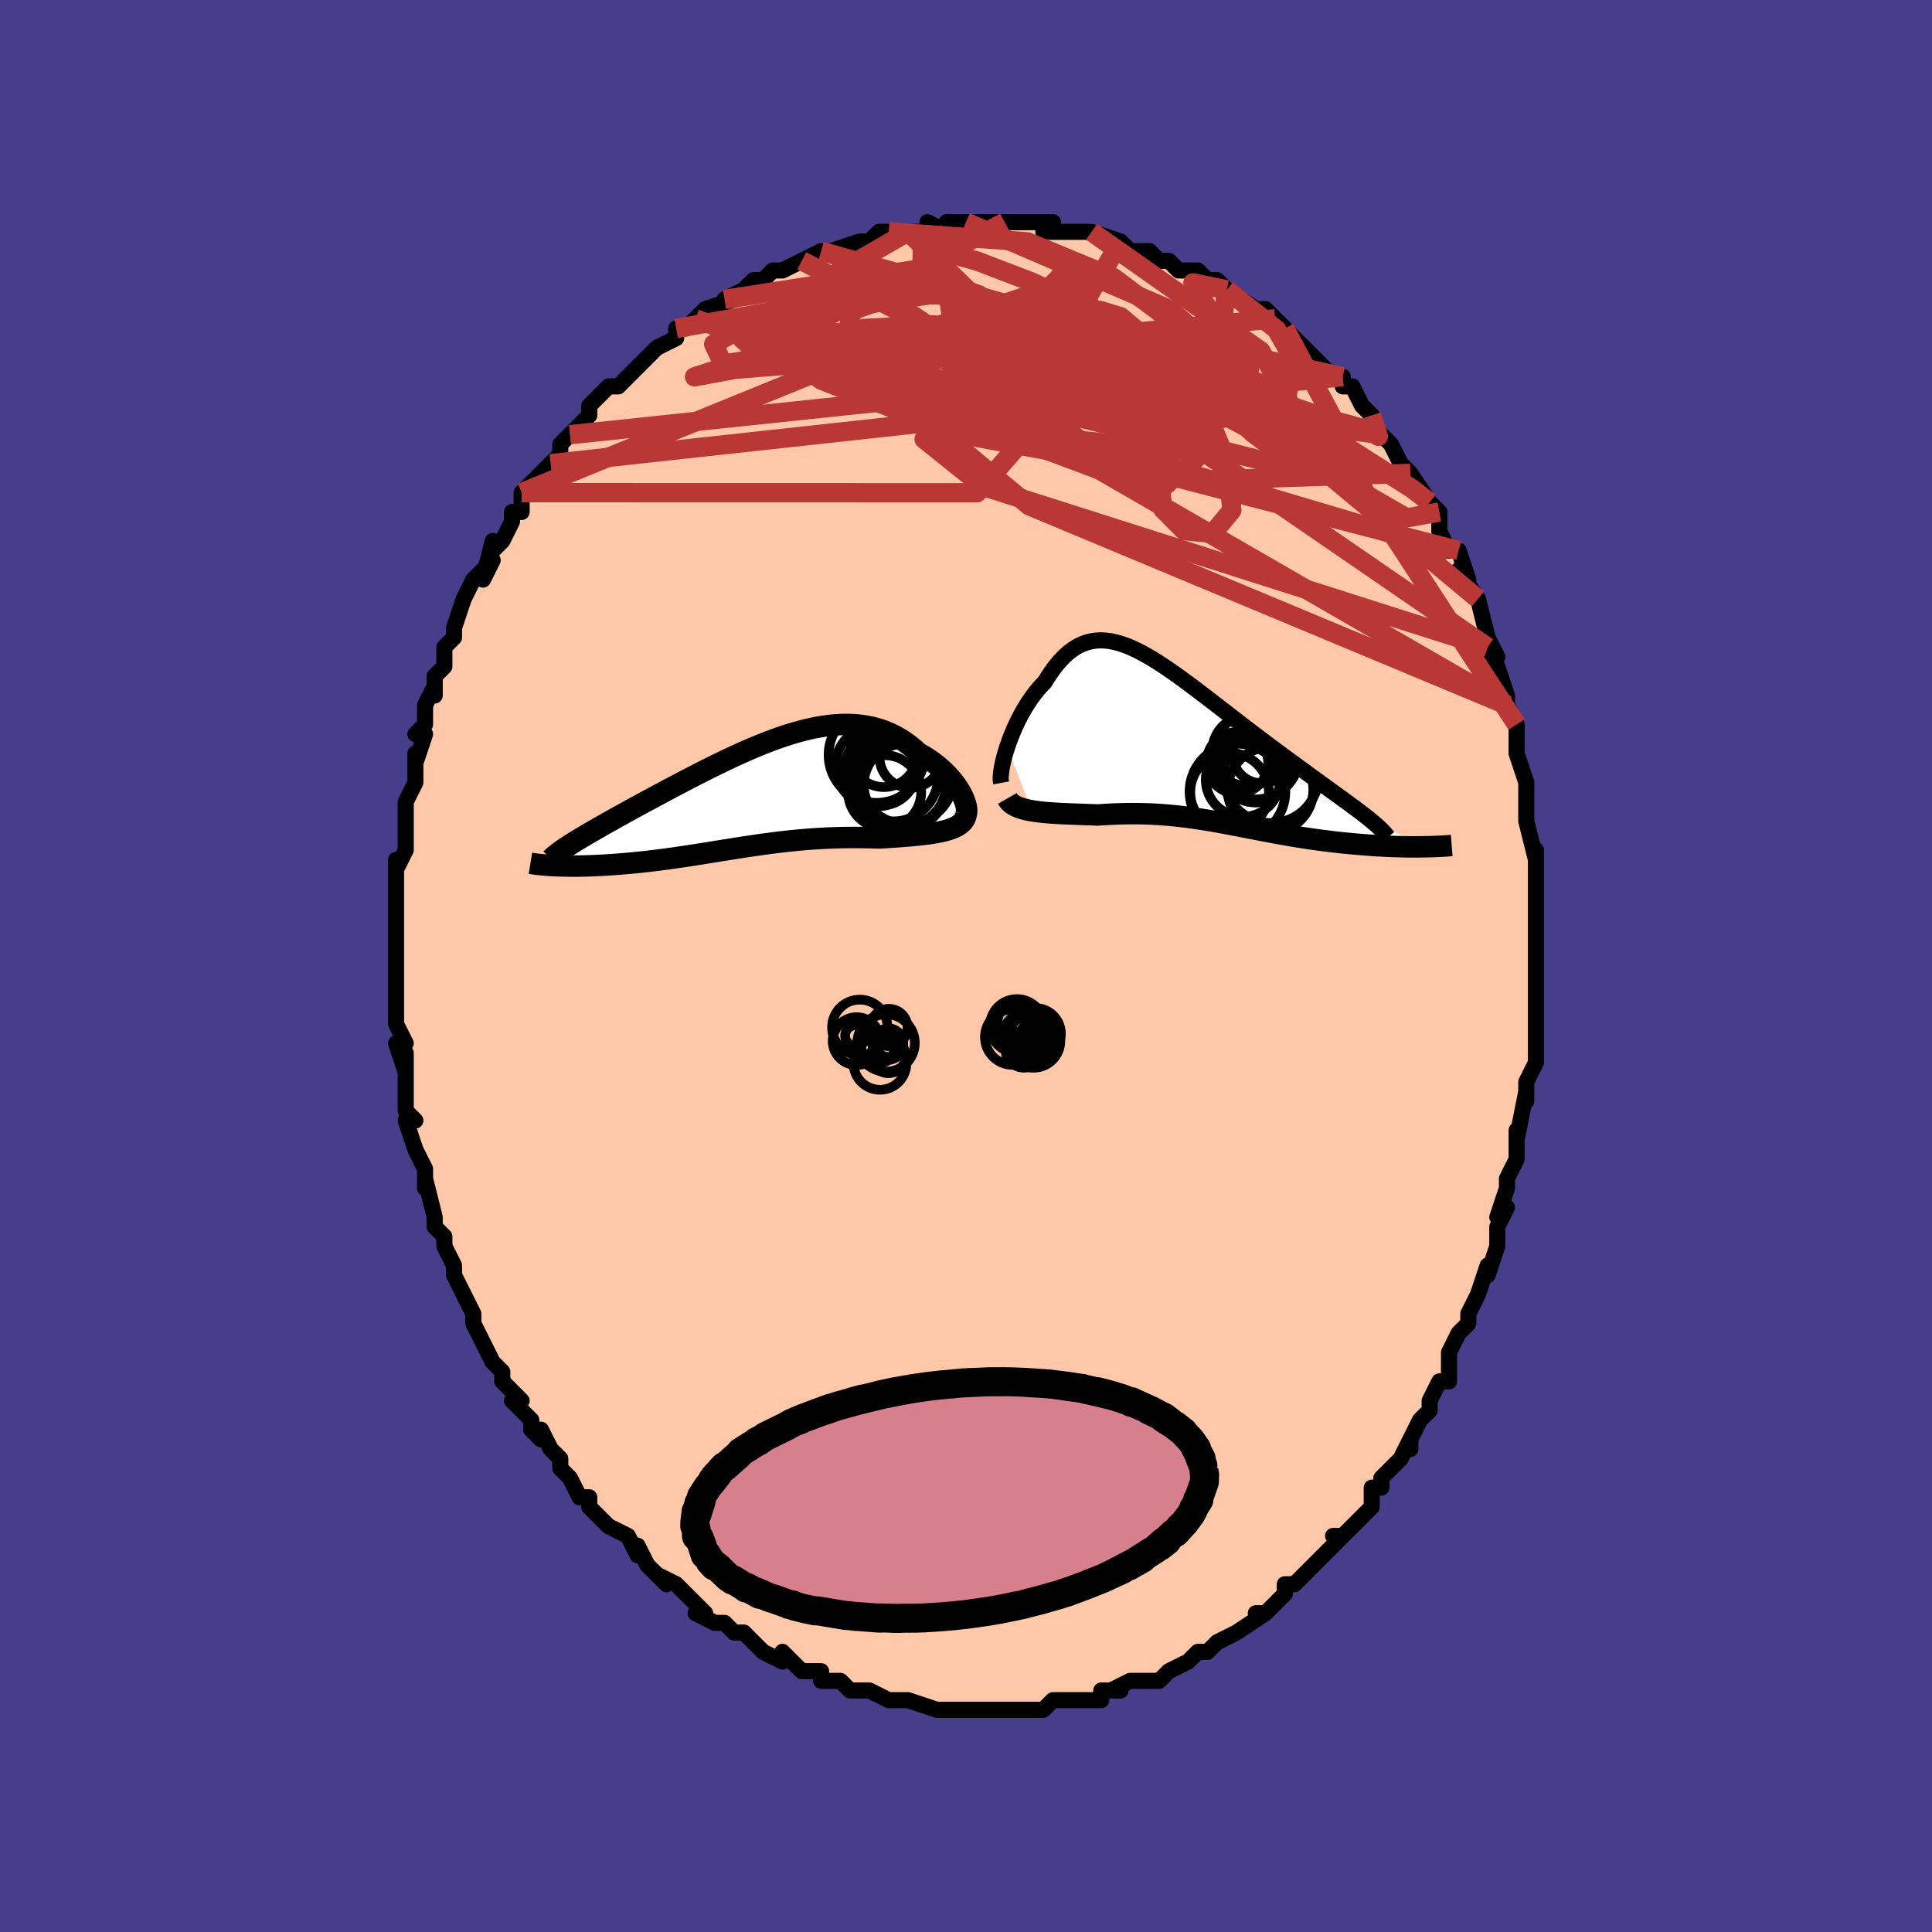 <svg viewBox="-100 -100 200 200" xmlns="http://www.w3.org/2000/svg" width="400" height="400" id="face-svg"><defs><clipPath id="leftEyeClipPath"><polyline points="22.124,0.028,21.961,-0.283,21.775,-0.6,21.566,-0.92,21.336,-1.241,21.085,-1.561,20.815,-1.879,20.525,-2.192,20.217,-2.499,19.891,-2.799,19.548,-3.09,19.189,-3.371,18.814,-3.641,18.424,-3.9,18.02,-4.145,17.602,-4.376,17.133,-4.803,16.648,-5.2,16.145,-5.566,15.627,-5.898,15.092,-6.196,14.542,-6.461,13.978,-6.69,13.4,-6.885,12.808,-7.045,12.204,-7.171,11.588,-7.263,10.96,-7.323,10.322,-7.349,9.674,-7.345,9.017,-7.31,8.351,-7.246,7.678,-7.155,6.998,-7.037,6.312,-6.894,5.621,-6.727,4.926,-6.539,4.228,-6.33,3.526,-6.103,2.823,-5.858,2.12,-5.597,1.416,-5.322,0.713,-5.035,0.012,-4.737,-0.687,-4.43,-1.382,-4.114,-2.072,-3.792,-2.758,-3.465,-3.437,-3.134,-4.11,-2.801,-4.775,-2.466,-5.432,-2.131,-6.079,-1.797,-6.717,-1.465,-7.345,-1.136,-7.961,-0.811,-8.565,-0.49,-9.157,-0.173,-9.736,0.137,-10.301,0.442,-10.853,0.74,-11.39,1.031,-11.912,1.316,-12.419,1.593,-12.911,1.864,-13.387,2.129,-13.848,2.386,-14.296,2.638,-14.731,2.882,-15.152,3.12,-15.559,3.352,-15.951,3.577,-16.329,3.795,-16.693,4.006,-17.041,4.212,-17.375,4.41,-17.694,4.603,-17.997,4.789,-18.286,4.97,-18.559,5.144,-20.22,7.263,-19.923,7.277,-19.616,7.289,-19.297,7.299,-18.969,7.306,-18.63,7.311,-18.281,7.313,-17.923,7.312,-17.555,7.309,-17.177,7.303,-16.791,7.293,-16.395,7.281,-15.991,7.265,-15.579,7.246,-15.159,7.224,-14.729,7.199,-14.289,7.171,-13.838,7.14,-13.377,7.105,-12.907,7.067,-12.428,7.025,-11.941,6.98,-11.445,6.93,-10.942,6.877,-10.431,6.82,-9.913,6.759,-9.389,6.694,-8.859,6.626,-8.323,6.554,-7.782,6.479,-7.236,6.4,-6.684,6.319,-6.128,6.235,-5.567,6.148,-5.002,6.059,-4.433,5.969,-3.861,5.877,-3.284,5.784,-2.704,5.691,-2.12,5.597,-1.532,5.504,-0.941,5.411,-0.347,5.319,0.251,5.229,0.853,5.141,1.458,5.056,2.066,4.973,2.678,4.894,3.293,4.819,3.912,4.748,4.535,4.683,5.161,4.622,5.79,4.566,6.423,4.517,7.059,4.474,7.699,4.437,8.342,4.406,8.987,4.383,9.635,4.366,10.285,4.356,10.937,4.352,11.589,4.356,12.243,4.365,12.896,4.381,13.548,4.402,14.069,4.369,14.584,4.335,15.094,4.301,15.597,4.265,16.093,4.228,16.579,4.189,17.057,4.147,17.524,4.102,17.979,4.052,18.421,3.998,18.849,3.939,19.262,3.873,19.658,3.8,20.036,3.719,20.394,3.629"></polyline></clipPath><clipPath id="rightEyeClipPath"><polyline points="-20.173,0.043,-20.005,-0.444,-19.821,-0.937,-19.622,-1.432,-19.409,-1.927,-19.183,-2.419,-18.943,-2.904,-18.692,-3.382,-18.429,-3.848,-18.154,-4.302,-17.869,-4.742,-17.573,-5.165,-17.267,-5.571,-16.952,-5.957,-16.628,-6.322,-16.294,-6.666,-15.898,-7.302,-15.494,-7.892,-15.083,-8.433,-14.664,-8.924,-14.237,-9.362,-13.802,-9.748,-13.358,-10.081,-12.906,-10.361,-12.446,-10.589,-11.977,-10.765,-11.498,-10.89,-11.011,-10.964,-10.514,-10.991,-10.008,-10.97,-9.493,-10.905,-8.967,-10.796,-8.433,-10.645,-7.889,-10.456,-7.335,-10.23,-6.773,-9.969,-6.201,-9.676,-5.621,-9.354,-5.033,-9.003,-4.437,-8.629,-3.833,-8.231,-3.223,-7.814,-2.606,-7.379,-1.983,-6.929,-1.355,-6.466,-0.723,-5.992,-0.087,-5.51,0.552,-5.021,1.192,-4.528,1.834,-4.033,2.475,-3.537,3.116,-3.041,3.755,-2.549,4.391,-2.06,5.023,-1.577,5.65,-1.1,6.271,-0.631,6.885,-0.17,7.491,0.282,8.087,0.723,8.673,1.155,9.247,1.576,9.809,1.986,10.357,2.385,10.89,2.774,11.408,3.152,11.912,3.521,12.404,3.879,12.883,4.227,13.349,4.565,13.801,4.892,14.239,5.21,14.662,5.517,15.069,5.814,15.46,6.101,15.835,6.379,16.193,6.647,16.534,6.906,16.857,7.156,17.163,7.397,22.839,10.384,22.481,10.388,22.114,10.389,21.736,10.389,21.349,10.385,20.953,10.38,20.548,10.371,20.134,10.36,19.712,10.346,19.282,10.328,18.844,10.308,18.4,10.284,17.949,10.257,17.491,10.227,17.028,10.193,16.557,10.156,16.076,10.116,15.587,10.073,15.09,10.026,14.586,9.975,14.075,9.921,13.559,9.863,13.038,9.8,12.512,9.733,11.982,9.663,11.449,9.588,10.913,9.509,10.375,9.427,9.834,9.341,9.292,9.251,8.749,9.158,8.205,9.062,7.66,8.964,7.114,8.863,6.568,8.76,6.022,8.656,5.475,8.55,4.928,8.444,4.381,8.338,3.833,8.231,3.285,8.126,2.736,8.022,2.185,7.919,1.634,7.819,1.081,7.722,0.526,7.628,-0.031,7.538,-0.591,7.453,-1.154,7.373,-1.72,7.298,-2.29,7.23,-2.863,7.168,-3.441,7.113,-4.024,7.066,-4.612,7.026,-5.205,6.994,-5.804,6.971,-6.408,6.956,-7.018,6.949,-7.634,6.952,-8.255,6.963,-8.881,6.982,-9.513,7.01,-10.148,7.045,-10.787,7.088,-11.287,7.07,-11.783,7.052,-12.276,7.034,-12.766,7.017,-13.25,6.999,-13.73,6.98,-14.203,6.959,-14.668,6.937,-15.125,6.911,-15.573,6.882,-16.01,6.849,-16.436,6.81,-16.848,6.765,-17.245,6.714,-17.627,6.655"></polyline></clipPath><filter id="fuzzy"><feTurbulence id="turbulence" baseFrequency="0.05" numOctaves="3" type="noise" result="noise"></feTurbulence><feDisplacementMap in="SourceGraphic" in2="noise" scale="2"></feDisplacementMap></filter><linearGradient id="rainbowGradient" x1="0%" y1="0%" x2="100%" y2="0%"><stop offset="0%" style="stop-color: rgb(220, 208, 186);  stop-opacity: 1"></stop><stop offset="50%" style="stop-color: rgb(0, 191, 255);  stop-opacity: 1"></stop><stop offset="100%" style="stop-color: rgb(148, 0, 211);  stop-opacity: 1"></stop></linearGradient></defs><title>That&#39;s an ugly face</title><desc>CREATED BY XUAN TANG, MORE INFO AT TXSTC55.GITHUB.IO</desc><rect x="-100" y="-100" width="100%" height="100%" opacity="1" fill="rgb(72, 61, 139)"></rect><polyline id="faceContour" points="59,2,59,1,59,2,59,5,59,5,59,8,59,8,59,8,59,10,58,12,58,13,58,14,58,13,57,18,57,17,57,18,57,20,57,20,56,22,56,23,55,26,56,25,55,27,55,29,55,29,55,29,54,32,54,31,53,34,53,34,52,36,52,37,51,38,50,40,50,42,50,42,50,43,49,43,48,45,48,46,47,47,46,49,46,49,46,50,46,49,45,51,43,53,43,54,42,54,42,55,42,56,41,57,39,59,38,59,38,59,39,59,37,61,35,63,36,62,35,63,34,64,33,64,33,65,32,66,31,67,30,67,31,67,28,69,28,69,28,69,26,70,25,71,24,71,24,71,23,72,23,72,21,73,21,73,20,74,18,74,18,74,17,74,15,75,16,75,14,75,14,76,11,76,13,76,10,76,11,76,9,76,8,77,6,77,6,77,6,77,4,77,3,77,4,77,1,77,1,77,0,77,-1,77,-2,77,-2,77,-3,77,-6,76,-6,76,-7,76,-8,76,-7,76,-8,76,-10,75,-10,75,-12,75,-13,74,-14,74,-15,74,-15,73,-16,73,-16,73,-17,73,-19,71,-19,72,-21,71,-21,71,-22,70,-23,69,-24,69,-25,68,-25,68,-26,68,-28,67,-27,67,-28,66,-30,64,-30,64,-32,63,-31,64,-32,63,-33,62,-34,60,-34,61,-35,59,-37,58,-37,58,-38,57,-39,56,-39,55,-40,55,-41,53,-41,53,-42,52,-42,51,-43,50,-44,48,-44,49,-45,48,-45,47,-47,45,-46,45,-48,43,-48,42,-48,42,-48,42,-49,41,-50,39,-51,37,-51,36,-51,36,-51,36,-52,34,-52,34,-53,32,-53,31,-54,29,-54,28,-54,28,-55,27,-55,26,-56,22,-56,23,-56,21,-56,21,-57,19,-57,19,-58,16,-57,16,-58,15,-58,15,-58,11,-58,11,-58,9,-58,11,-59,8,-58,8,-59,6,-59,5,-59,2,-59,2,-59,2,-59,-1,-59,-2,-59,-1,-59,-3,-59,-4,-59,-6,-59,-8,-59,-7,-59,-11,-59,-10,-58,-12,-58,-12,-58,-15,-58,-14,-58,-17,-57,-19,-57,-20,-57,-20,-57,-22,-57,-21,-56,-24,-57,-24,-56,-25,-56,-25,-56,-27,-55,-29,-55,-28,-55,-30,-54,-31,-54,-33,-54,-33,-53,-34,-53,-35,-52,-38,-52,-38,-51,-40,-51,-40,-49,-42,-50,-40,-49,-44,-49,-43,-48,-44,-47,-46,-47,-47,-46,-47,-46,-49,-46,-49,-43,-52,-44,-51,-42,-53,-42,-54,-42,-54,-41,-55,-40,-56,-41,-55,-39,-57,-39,-58,-38,-59,-37,-60,-36,-60,-36,-60,-35,-61,-35,-61,-33,-63,-32,-64,-32,-64,-30,-65,-30,-66,-29,-66,-28,-67,-28,-67,-27,-68,-27,-68,-24,-69,-25,-69,-23,-70,-23,-70,-22,-71,-21,-71,-20,-72,-19,-72,-19,-72,-17,-73,-15,-74,-16,-73,-15,-74,-14,-74,-11,-75,-11,-75,-11,-75,-10,-75,-9,-76,-8,-76,-6,-76,-6,-76,-4,-76,-4,-77,-2,-76,0,-77,-2,-77,0,-77,2,-77,2,-77,4,-77,3,-77,3,-77,4,-77,6,-77,8,-77,9,-77,8,-76,12,-76,11,-76,13,-76,13,-76,16,-75,15,-75,16,-75,17,-74,18,-74,19,-74,19,-74,20,-73,21,-73,22,-72,24,-72,25,-71,26,-71,26,-71,27,-70,27,-70,30,-68,28,-69,30,-68,31,-68,32,-67,33,-66,33,-66,33,-66,35,-64,36,-63,36,-63,37,-62,38,-61,39,-61,39,-60,40,-60,41,-58,42,-57,42,-56,43,-55,43,-55,44,-54,44,-54,45,-52,46,-51,46,-51,46,-51,48,-48,48,-48,49,-47,49,-47,49,-45,50,-43,51,-43,52,-40,51,-41,53,-38,53,-38,53,-38,53,-38,54,-34,54,-34,55,-32,54,-33,55,-31,56,-28,56,-28,56,-27,57,-25,57,-23,57,-25,57,-22,57,-22,58,-19,58,-19,58,-19,58,-17,58,-15,58,-15,59,-11,59,-12,59,-10,59,-10,59,-8,59,-7,59,-7,59,-5,59,-4,59,-2,59,2,59,1" fill="#ffc9a9" stroke="black" stroke-width="1.667" stroke-linejoin="round" filter="url(#fuzzy)"></polyline><g transform="translate(24.442 -22.722)"><polyline id="rightCountour" points="-20.173,0.043,-20.005,-0.444,-19.821,-0.937,-19.622,-1.432,-19.409,-1.927,-19.183,-2.419,-18.943,-2.904,-18.692,-3.382,-18.429,-3.848,-18.154,-4.302,-17.869,-4.742,-17.573,-5.165,-17.267,-5.571,-16.952,-5.957,-16.628,-6.322,-16.294,-6.666,-15.898,-7.302,-15.494,-7.892,-15.083,-8.433,-14.664,-8.924,-14.237,-9.362,-13.802,-9.748,-13.358,-10.081,-12.906,-10.361,-12.446,-10.589,-11.977,-10.765,-11.498,-10.89,-11.011,-10.964,-10.514,-10.991,-10.008,-10.97,-9.493,-10.905,-8.967,-10.796,-8.433,-10.645,-7.889,-10.456,-7.335,-10.23,-6.773,-9.969,-6.201,-9.676,-5.621,-9.354,-5.033,-9.003,-4.437,-8.629,-3.833,-8.231,-3.223,-7.814,-2.606,-7.379,-1.983,-6.929,-1.355,-6.466,-0.723,-5.992,-0.087,-5.51,0.552,-5.021,1.192,-4.528,1.834,-4.033,2.475,-3.537,3.116,-3.041,3.755,-2.549,4.391,-2.06,5.023,-1.577,5.65,-1.1,6.271,-0.631,6.885,-0.17,7.491,0.282,8.087,0.723,8.673,1.155,9.247,1.576,9.809,1.986,10.357,2.385,10.89,2.774,11.408,3.152,11.912,3.521,12.404,3.879,12.883,4.227,13.349,4.565,13.801,4.892,14.239,5.21,14.662,5.517,15.069,5.814,15.46,6.101,15.835,6.379,16.193,6.647,16.534,6.906,16.857,7.156,17.163,7.397,22.839,10.384,22.481,10.388,22.114,10.389,21.736,10.389,21.349,10.385,20.953,10.38,20.548,10.371,20.134,10.36,19.712,10.346,19.282,10.328,18.844,10.308,18.4,10.284,17.949,10.257,17.491,10.227,17.028,10.193,16.557,10.156,16.076,10.116,15.587,10.073,15.09,10.026,14.586,9.975,14.075,9.921,13.559,9.863,13.038,9.8,12.512,9.733,11.982,9.663,11.449,9.588,10.913,9.509,10.375,9.427,9.834,9.341,9.292,9.251,8.749,9.158,8.205,9.062,7.66,8.964,7.114,8.863,6.568,8.76,6.022,8.656,5.475,8.55,4.928,8.444,4.381,8.338,3.833,8.231,3.285,8.126,2.736,8.022,2.185,7.919,1.634,7.819,1.081,7.722,0.526,7.628,-0.031,7.538,-0.591,7.453,-1.154,7.373,-1.72,7.298,-2.29,7.23,-2.863,7.168,-3.441,7.113,-4.024,7.066,-4.612,7.026,-5.205,6.994,-5.804,6.971,-6.408,6.956,-7.018,6.949,-7.634,6.952,-8.255,6.963,-8.881,6.982,-9.513,7.01,-10.148,7.045,-10.787,7.088,-11.287,7.07,-11.783,7.052,-12.276,7.034,-12.766,7.017,-13.25,6.999,-13.73,6.98,-14.203,6.959,-14.668,6.937,-15.125,6.911,-15.573,6.882,-16.01,6.849,-16.436,6.81,-16.848,6.765,-17.245,6.714,-17.627,6.655" fill="white" stroke="white" stroke-width="0" stroke-linejoin="round" filter="url(#fuzzy)"></polyline></g><g transform="translate(-22.496 -17.656)"><polyline id="leftCountour" points="22.124,0.028,21.961,-0.283,21.775,-0.6,21.566,-0.92,21.336,-1.241,21.085,-1.561,20.815,-1.879,20.525,-2.192,20.217,-2.499,19.891,-2.799,19.548,-3.09,19.189,-3.371,18.814,-3.641,18.424,-3.9,18.02,-4.145,17.602,-4.376,17.133,-4.803,16.648,-5.2,16.145,-5.566,15.627,-5.898,15.092,-6.196,14.542,-6.461,13.978,-6.69,13.4,-6.885,12.808,-7.045,12.204,-7.171,11.588,-7.263,10.96,-7.323,10.322,-7.349,9.674,-7.345,9.017,-7.31,8.351,-7.246,7.678,-7.155,6.998,-7.037,6.312,-6.894,5.621,-6.727,4.926,-6.539,4.228,-6.33,3.526,-6.103,2.823,-5.858,2.12,-5.597,1.416,-5.322,0.713,-5.035,0.012,-4.737,-0.687,-4.43,-1.382,-4.114,-2.072,-3.792,-2.758,-3.465,-3.437,-3.134,-4.11,-2.801,-4.775,-2.466,-5.432,-2.131,-6.079,-1.797,-6.717,-1.465,-7.345,-1.136,-7.961,-0.811,-8.565,-0.49,-9.157,-0.173,-9.736,0.137,-10.301,0.442,-10.853,0.74,-11.39,1.031,-11.912,1.316,-12.419,1.593,-12.911,1.864,-13.387,2.129,-13.848,2.386,-14.296,2.638,-14.731,2.882,-15.152,3.12,-15.559,3.352,-15.951,3.577,-16.329,3.795,-16.693,4.006,-17.041,4.212,-17.375,4.41,-17.694,4.603,-17.997,4.789,-18.286,4.97,-18.559,5.144,-20.22,7.263,-19.923,7.277,-19.616,7.289,-19.297,7.299,-18.969,7.306,-18.63,7.311,-18.281,7.313,-17.923,7.312,-17.555,7.309,-17.177,7.303,-16.791,7.293,-16.395,7.281,-15.991,7.265,-15.579,7.246,-15.159,7.224,-14.729,7.199,-14.289,7.171,-13.838,7.14,-13.377,7.105,-12.907,7.067,-12.428,7.025,-11.941,6.98,-11.445,6.93,-10.942,6.877,-10.431,6.82,-9.913,6.759,-9.389,6.694,-8.859,6.626,-8.323,6.554,-7.782,6.479,-7.236,6.4,-6.684,6.319,-6.128,6.235,-5.567,6.148,-5.002,6.059,-4.433,5.969,-3.861,5.877,-3.284,5.784,-2.704,5.691,-2.12,5.597,-1.532,5.504,-0.941,5.411,-0.347,5.319,0.251,5.229,0.853,5.141,1.458,5.056,2.066,4.973,2.678,4.894,3.293,4.819,3.912,4.748,4.535,4.683,5.161,4.622,5.79,4.566,6.423,4.517,7.059,4.474,7.699,4.437,8.342,4.406,8.987,4.383,9.635,4.366,10.285,4.356,10.937,4.352,11.589,4.356,12.243,4.365,12.896,4.381,13.548,4.402,14.069,4.369,14.584,4.335,15.094,4.301,15.597,4.265,16.093,4.228,16.579,4.189,17.057,4.147,17.524,4.102,17.979,4.052,18.421,3.998,18.849,3.939,19.262,3.873,19.658,3.8,20.036,3.719,20.394,3.629" fill="white" stroke="white" stroke-width="0" stroke-linejoin="round" filter="url(#fuzzy)"></polyline></g><g transform="translate(24.442 -22.722)"><polyline id="rightUpper" points="-20.801,3.771,-20.84,3.558,-20.853,3.297,-20.842,2.992,-20.808,2.649,-20.751,2.273,-20.674,1.868,-20.576,1.438,-20.46,0.988,-20.325,0.522,-20.173,0.043,-20.005,-0.444,-19.821,-0.937,-19.622,-1.432,-19.409,-1.927,-19.183,-2.419,-18.943,-2.904,-18.692,-3.382,-18.429,-3.848,-18.154,-4.302,-17.869,-4.742,-17.573,-5.165,-17.267,-5.571,-16.952,-5.957,-16.628,-6.322,-16.294,-6.666,-15.898,-7.302,-15.494,-7.892,-15.083,-8.433,-14.664,-8.924,-14.237,-9.362,-13.802,-9.748,-13.358,-10.081,-12.906,-10.361,-12.446,-10.589,-11.977,-10.765,-11.498,-10.89,-11.011,-10.964,-10.514,-10.991,-10.008,-10.97,-9.493,-10.905,-8.967,-10.796,-8.433,-10.645,-7.889,-10.456,-7.335,-10.23,-6.773,-9.969,-6.201,-9.676,-5.621,-9.354,-5.033,-9.003,-4.437,-8.629,-3.833,-8.231,-3.223,-7.814,-2.606,-7.379,-1.983,-6.929,-1.355,-6.466,-0.723,-5.992,-0.087,-5.51,0.552,-5.021,1.192,-4.528,1.834,-4.033,2.475,-3.537,3.116,-3.041,3.755,-2.549,4.391,-2.06,5.023,-1.577,5.65,-1.1,6.271,-0.631,6.885,-0.17,7.491,0.282,8.087,0.723,8.673,1.155,9.247,1.576,9.809,1.986,10.357,2.385,10.89,2.774,11.408,3.152,11.912,3.521,12.404,3.879,12.883,4.227,13.349,4.565,13.801,4.892,14.239,5.21,14.662,5.517,15.069,5.814,15.46,6.101,15.835,6.379,16.193,6.647,16.534,6.906,16.857,7.156,17.163,7.397,17.451,7.629,17.721,7.853,17.972,8.068,18.206,8.276,18.421,8.477,18.619,8.67,18.798,8.855,18.96,9.034,19.104,9.207,19.232,9.373" fill="none" stroke="black" stroke-width="1.667" stroke-linejoin="round" filter="url(#fuzzy)"></polyline><polyline id="rightLower" points="-20.16,5.372,-20.042,5.577,-19.888,5.76,-19.7,5.925,-19.481,6.071,-19.233,6.202,-18.958,6.317,-18.658,6.419,-18.335,6.508,-17.99,6.586,-17.627,6.655,-17.245,6.714,-16.848,6.765,-16.436,6.81,-16.01,6.849,-15.573,6.882,-15.125,6.911,-14.668,6.937,-14.203,6.959,-13.73,6.98,-13.25,6.999,-12.766,7.017,-12.276,7.034,-11.783,7.052,-11.287,7.07,-10.787,7.088,-10.148,7.045,-9.513,7.01,-8.881,6.982,-8.255,6.963,-7.634,6.952,-7.018,6.949,-6.408,6.956,-5.804,6.971,-5.205,6.994,-4.612,7.026,-4.024,7.066,-3.441,7.113,-2.863,7.168,-2.29,7.23,-1.72,7.298,-1.154,7.373,-0.591,7.453,-0.031,7.538,0.526,7.628,1.081,7.722,1.634,7.819,2.185,7.919,2.736,8.022,3.285,8.126,3.833,8.231,4.381,8.338,4.928,8.444,5.475,8.55,6.022,8.656,6.568,8.76,7.114,8.863,7.66,8.964,8.205,9.062,8.749,9.158,9.292,9.251,9.834,9.341,10.375,9.427,10.913,9.509,11.449,9.588,11.982,9.663,12.512,9.733,13.038,9.8,13.559,9.863,14.075,9.921,14.586,9.975,15.09,10.026,15.587,10.073,16.076,10.116,16.557,10.156,17.028,10.193,17.491,10.227,17.949,10.257,18.4,10.284,18.844,10.308,19.282,10.328,19.712,10.346,20.134,10.36,20.548,10.371,20.953,10.38,21.349,10.385,21.736,10.389,22.114,10.389,22.481,10.388,22.839,10.384,23.187,10.378,23.524,10.37,23.85,10.36,24.166,10.348,24.471,10.335,24.766,10.32,25.05,10.304,25.323,10.286,25.586,10.266,25.839,10.246" fill="none" stroke="black" stroke-width="2.222" stroke-linejoin="round" filter="url(#fuzzy)"></polyline><!--[--><circle r="4.943" cx="7.141" cy="2.978" stroke="black" fill="none" stroke-width="1" filter="url(#fuzzy)" clip-path="url(#rightEyeClipPath)"></circle><circle r="3.846" cx="4.224" cy="3.437" stroke="black" fill="none" stroke-width="1" filter="url(#fuzzy)" clip-path="url(#rightEyeClipPath)"></circle><circle r="3.028" cx="6.168" cy="0.774" stroke="black" fill="none" stroke-width="1" filter="url(#fuzzy)" clip-path="url(#rightEyeClipPath)"></circle><circle r="4.432" cx="7.081" cy="4.475" stroke="black" fill="none" stroke-width="1" filter="url(#fuzzy)" clip-path="url(#rightEyeClipPath)"></circle><circle r="3.62" cx="4.674" cy="0.463" stroke="black" fill="none" stroke-width="1" filter="url(#fuzzy)" clip-path="url(#rightEyeClipPath)"></circle><circle r="4.955" cx="3.661" cy="4.664" stroke="black" fill="none" stroke-width="1" filter="url(#fuzzy)" clip-path="url(#rightEyeClipPath)"></circle><circle r="3.847" cx="5.535" cy="1.954" stroke="black" fill="none" stroke-width="1" filter="url(#fuzzy)" clip-path="url(#rightEyeClipPath)"></circle><circle r="4.506" cx="5.548" cy="0.966" stroke="black" fill="none" stroke-width="1" filter="url(#fuzzy)" clip-path="url(#rightEyeClipPath)"></circle><circle r="4.069" cx="2.843" cy="4.724" stroke="black" fill="none" stroke-width="1" filter="url(#fuzzy)" clip-path="url(#rightEyeClipPath)"></circle><circle r="3.194" cx="3.648" cy="1.689" stroke="black" fill="none" stroke-width="1" filter="url(#fuzzy)" clip-path="url(#rightEyeClipPath)"></circle><!--]--></g><g transform="translate(-22.496 -17.656)"><polyline id="leftUpper" points="22.283,2.288,22.402,2.177,22.489,2.032,22.543,1.856,22.568,1.652,22.562,1.425,22.528,1.176,22.466,0.909,22.378,0.627,22.263,0.333,22.124,0.028,21.961,-0.283,21.775,-0.6,21.566,-0.92,21.336,-1.241,21.085,-1.561,20.815,-1.879,20.525,-2.192,20.217,-2.499,19.891,-2.799,19.548,-3.09,19.189,-3.371,18.814,-3.641,18.424,-3.9,18.02,-4.145,17.602,-4.376,17.133,-4.803,16.648,-5.2,16.145,-5.566,15.627,-5.898,15.092,-6.196,14.542,-6.461,13.978,-6.69,13.4,-6.885,12.808,-7.045,12.204,-7.171,11.588,-7.263,10.96,-7.323,10.322,-7.349,9.674,-7.345,9.017,-7.31,8.351,-7.246,7.678,-7.155,6.998,-7.037,6.312,-6.894,5.621,-6.727,4.926,-6.539,4.228,-6.33,3.526,-6.103,2.823,-5.858,2.12,-5.597,1.416,-5.322,0.713,-5.035,0.012,-4.737,-0.687,-4.43,-1.382,-4.114,-2.072,-3.792,-2.758,-3.465,-3.437,-3.134,-4.11,-2.801,-4.775,-2.466,-5.432,-2.131,-6.079,-1.797,-6.717,-1.465,-7.345,-1.136,-7.961,-0.811,-8.565,-0.49,-9.157,-0.173,-9.736,0.137,-10.301,0.442,-10.853,0.74,-11.39,1.031,-11.912,1.316,-12.419,1.593,-12.911,1.864,-13.387,2.129,-13.848,2.386,-14.296,2.638,-14.731,2.882,-15.152,3.12,-15.559,3.352,-15.951,3.577,-16.329,3.795,-16.693,4.006,-17.041,4.212,-17.375,4.41,-17.694,4.603,-17.997,4.789,-18.286,4.97,-18.559,5.144,-18.818,5.312,-19.061,5.475,-19.289,5.633,-19.503,5.785,-19.702,5.932,-19.886,6.074,-20.056,6.211,-20.212,6.343,-20.355,6.471,-20.484,6.594" fill="none" stroke="black" stroke-width="2.222" stroke-linejoin="round" filter="url(#fuzzy)"></polyline><polyline id="leftLower" points="22.501,1.997,22.441,2.239,22.342,2.46,22.206,2.662,22.035,2.844,21.831,3.01,21.597,3.161,21.334,3.296,21.045,3.419,20.731,3.53,20.394,3.629,20.036,3.719,19.658,3.8,19.262,3.873,18.849,3.939,18.421,3.998,17.979,4.052,17.524,4.102,17.057,4.147,16.579,4.189,16.093,4.228,15.597,4.265,15.094,4.301,14.584,4.335,14.069,4.369,13.548,4.402,12.896,4.381,12.243,4.365,11.589,4.356,10.937,4.352,10.285,4.356,9.635,4.366,8.987,4.383,8.342,4.406,7.699,4.437,7.059,4.474,6.423,4.517,5.79,4.566,5.161,4.622,4.535,4.683,3.912,4.748,3.293,4.819,2.678,4.894,2.066,4.973,1.458,5.056,0.853,5.141,0.251,5.229,-0.347,5.319,-0.941,5.411,-1.532,5.504,-2.12,5.597,-2.704,5.691,-3.284,5.784,-3.861,5.877,-4.433,5.969,-5.002,6.059,-5.567,6.148,-6.128,6.235,-6.684,6.319,-7.236,6.4,-7.782,6.479,-8.323,6.554,-8.859,6.626,-9.389,6.694,-9.913,6.759,-10.431,6.82,-10.942,6.877,-11.445,6.93,-11.941,6.98,-12.428,7.025,-12.907,7.067,-13.377,7.105,-13.838,7.14,-14.289,7.171,-14.729,7.199,-15.159,7.224,-15.579,7.246,-15.991,7.265,-16.395,7.281,-16.791,7.293,-17.177,7.303,-17.555,7.309,-17.923,7.312,-18.281,7.313,-18.63,7.311,-18.969,7.306,-19.297,7.299,-19.616,7.289,-19.923,7.277,-20.22,7.263,-20.506,7.247,-20.781,7.229,-21.046,7.208,-21.299,7.187,-21.541,7.163,-21.773,7.138,-21.994,7.111,-22.205,7.083,-22.405,7.053,-22.594,7.022" fill="none" stroke="black" stroke-width="2.222" stroke-linejoin="round" filter="url(#fuzzy)"></polyline><!--[--><circle r="3.462" cx="13.984" cy="-4.327" stroke="black" fill="none" stroke-width="1" filter="url(#fuzzy)" clip-path="url(#leftEyeClipPath)"></circle><circle r="4.255" cx="16.162" cy="-1.104" stroke="black" fill="none" stroke-width="1" filter="url(#fuzzy)" clip-path="url(#leftEyeClipPath)"></circle><circle r="4.182" cx="13.168" cy="-3.037" stroke="black" fill="none" stroke-width="1" filter="url(#fuzzy)" clip-path="url(#leftEyeClipPath)"></circle><circle r="4.898" cx="16.33" cy="-1.912" stroke="black" fill="none" stroke-width="1" filter="url(#fuzzy)" clip-path="url(#leftEyeClipPath)"></circle><circle r="3.786" cx="14.077" cy="-0.379" stroke="black" fill="none" stroke-width="1" filter="url(#fuzzy)" clip-path="url(#leftEyeClipPath)"></circle><circle r="4.614" cx="14.992" cy="-1.931" stroke="black" fill="none" stroke-width="1" filter="url(#fuzzy)" clip-path="url(#leftEyeClipPath)"></circle><circle r="4.964" cx="13.239" cy="-4.197" stroke="black" fill="none" stroke-width="1" filter="url(#fuzzy)" clip-path="url(#leftEyeClipPath)"></circle><circle r="3.21" cx="16.748" cy="-3.996" stroke="black" fill="none" stroke-width="1" filter="url(#fuzzy)" clip-path="url(#leftEyeClipPath)"></circle><circle r="3.751" cx="13.639" cy="-2.689" stroke="black" fill="none" stroke-width="1" filter="url(#fuzzy)" clip-path="url(#leftEyeClipPath)"></circle><circle r="4.836" cx="15.764" cy="-1.229" stroke="black" fill="none" stroke-width="1" filter="url(#fuzzy)" clip-path="url(#leftEyeClipPath)"></circle><!--]--></g><g id="hairs"><!--[--><polyline points="43,-55,23.01,-57.668,2.503,-58.558,-4.313,-60.061,-3.674,-62.459,-1.15,-64.447,1.309,-65.297,3.126,-65.315,4.04,-65.094,4.395,-64.777,5.254,-63.987,7.716,-62.346,11.954,-60.016,16.823,-57.819,20.44,-56.815,21.293,-57.643,19.009,-60.067,14.193,-63.047,7.752,-65.236,0.702,-65.578,-5.237,-63.748,-7.395,-60.328,-1.193,-57.07,39,-61" fill="none" stroke="rgb(185, 55, 55)" stroke-width="2" stroke-linejoin="round" filter="url(#fuzzy)"></polyline><polyline points="-28,-67,19.871,-49.086,24.685,-53.295,18.571,-60.355,16.121,-63.74,19.389,-63.293,25.104,-61.113,29.741,-59.14,31.567,-58.135,30.61,-57.761,27.838,-57.22,24.447,-55.869,21.531,-53.512,19.992,-50.427,20.386,-47.288,22.595,-45.06,25.554,-44.792,27.514,-47.171,27.124,-51.922,24.834,-57.461,23.223,-61.41,24.72,-62.269,26.834,-61.566,18.632,-64.414,-15,-74" fill="none" stroke="rgb(185, 55, 55)" stroke-width="2" stroke-linejoin="round" filter="url(#fuzzy)"></polyline><polyline points="51,-43,7.219,-54.315,2.697,-61.697,3.912,-64.536,4.722,-64.93,5.391,-63.963,5.895,-61.996,5.276,-59.77,3.34,-58.398,1.555,-58.524,2.17,-59.725,6.563,-60.766,14.244,-60.495,23.101,-58.689,30.486,-56.287,34.366,-54.897,33.956,-55.903,29.729,-59.707,23.007,-65.465,15.25,-71.275,6.375,-74.958,-8,-76" fill="none" stroke="rgb(185, 55, 55)" stroke-width="2" stroke-linejoin="round" filter="url(#fuzzy)"></polyline><polyline points="27,-70,23.496,-70.716,25.701,-66.98,29.366,-61.998,28.982,-59.45,24.251,-60.431,18.14,-63.791,13.429,-67.651,11.049,-70.644,10.412,-72.283,10.468,-72.701,10.358,-72.244,9.555,-71.178,7.894,-69.551,5.79,-67.171,4.415,-63.75,5.63,-59.219,11.86,-54.393,24.593,-53.141,27,-70" fill="none" stroke="rgb(185, 55, 55)" stroke-width="2" stroke-linejoin="round" filter="url(#fuzzy)"></polyline><polyline points="13,-76,30.509,-63.67,33.652,-58.017,27.588,-58.742,19.577,-62.697,14.567,-66.357,13.881,-67.866,16.019,-67.208,18.133,-65.418,17.584,-63.626,13.107,-62.504,5.312,-62.26,-3.479,-62.884,-9.999,-64.17,-11.361,-65.295,-6.345,-64.478,4.076,-60.188,14.109,-56.39,-6,-76" fill="none" stroke="rgb(185, 55, 55)" stroke-width="2" stroke-linejoin="round" filter="url(#fuzzy)"></polyline><polyline points="-43,-52,6.654,-57.421,17.778,-60.708,14.314,-64.427,10.442,-65.989,9.239,-65.077,8.771,-63.12,7.493,-61.596,5.892,-61.121,5.399,-61.51,6.845,-62.295,9.766,-63.125,12.598,-63.844,13.301,-64.365,10.168,-64.619,2.733,-64.64,-7.525,-64.64,-17.358,-64.808,-23.17,-64.898,-22.375,-64.184,-10.481,-62.916,32,-67" fill="none" stroke="rgb(185, 55, 55)" stroke-width="2" stroke-linejoin="round" filter="url(#fuzzy)"></polyline><polyline points="46,-51,24.918,-50.303,-1.032,-55.123,-14.989,-60.655,-19.769,-64.28,-19.168,-65.646,-15.153,-65.604,-8.856,-65.411,-1.849,-65.88,3.428,-66.828,4.14,-67.295,-1.741,-66.395,-13.439,-64.196,-25.134,-62.302,-26.12,-64.379,-6,-76" fill="none" stroke="rgb(185, 55, 55)" stroke-width="2" stroke-linejoin="round" filter="url(#fuzzy)"></polyline><polyline points="42,-57,42.686,-54.832,41.531,-55.649,40.839,-55.709,38.048,-56.468,32.01,-58.512,23.9,-61.251,16.131,-63.675,10.812,-65.003,8.668,-65.045,8.837,-64.282,9.391,-63.63,8.271,-63.926,4.255,-65.217,-2.344,-66.342,-9.317,-65.561,-11.55,-62.271,2.159,-57.192,50,-43" fill="none" stroke="rgb(185, 55, 55)" stroke-width="2" stroke-linejoin="round" filter="url(#fuzzy)"></polyline><polyline points="57,-25,39.451,-51.937,30.263,-60.392,20.42,-64.125,9.916,-67.254,0.486,-69.378,-7.012,-69.575,-11.742,-67.842,-12.459,-65.017,-8.618,-62.178,-1.703,-60.126,5.005,-59.198,8.662,-59.381,9.35,-60.52,10.23,-62.275,15.203,-63.247,28.21,-58.644,53,-38" fill="none" stroke="rgb(185, 55, 55)" stroke-width="2" stroke-linejoin="round" filter="url(#fuzzy)"></polyline><polyline points="54,-33,1.755,-49.653,-4.336,-54.535,3.447,-57.054,10.887,-58.295,15.473,-58.212,18.064,-57.509,19.293,-57.146,19.224,-57.629,17.781,-58.912,14.829,-60.741,10.187,-62.897,3.926,-65.029,-3.366,-66.379,-10.549,-65.996,-15.198,-63.593,-11.413,-59.862,10.728,-53.124,56,-27" fill="none" stroke="rgb(185, 55, 55)" stroke-width="2" stroke-linejoin="round" filter="url(#fuzzy)"></polyline><polyline points="27,-70,32.153,-65.877,34.129,-62.366,33.209,-59.095,27.891,-57.988,18.421,-58.848,6.768,-60.183,-4.122,-60.848,-11.293,-60.705,-13.052,-60.408,-10.138,-60.763,-5.746,-62.019,-3.652,-63.509,-5.156,-63.964,-7.417,-62.281,-5.436,-57.625,6.544,-47.642,56,-27" fill="none" stroke="rgb(185, 55, 55)" stroke-width="2" stroke-linejoin="round" filter="url(#fuzzy)"></polyline><polyline points="-17,-73,20.57,-53.544,15.994,-55.752,0.21,-60.01,-12.755,-62.585,-19.736,-63.994,-22.139,-64.93,-22.07,-65.679,-20.902,-66.33,-19.225,-66.896,-17.151,-67.376,-14.526,-67.825,-11.143,-68.352,-7.053,-69,-2.865,-69.61,0.286,-69.856,1.355,-69.471,0.451,-68.536,-0.386,-67.537,2.26,-66.928,11.124,-66.22,26.235,-63.821,39,-61" fill="none" stroke="rgb(185, 55, 55)" stroke-width="2" stroke-linejoin="round" filter="url(#fuzzy)"></polyline><polyline points="54,-33,18.365,-57.478,14.31,-64.545,13.277,-64.167,9.31,-62.1,5.068,-60.552,4.113,-59.321,7.574,-57.783,14.062,-56.185,20.582,-55.666,23.667,-57.229,21.274,-60.291,14.933,-61.88,8.989,-58.045,1.144,-48.989,-46,-49" fill="none" stroke="rgb(185, 55, 55)" stroke-width="2" stroke-linejoin="round" filter="url(#fuzzy)"></polyline><polyline points="0,-77,21.101,-67.949,33.914,-56.942,37.304,-51.224,34.306,-51.687,29.65,-55.203,26.129,-58.719,23.89,-60.748,21.773,-61.078,18.781,-60.213,14.624,-59.152,9.549,-59.24,4.39,-61.498,0.823,-65.639,-0.425,-69.902,-5.124,-72.106,-25,-69" fill="none" stroke="rgb(185, 55, 55)" stroke-width="2" stroke-linejoin="round" filter="url(#fuzzy)"></polyline><polyline points="-41,-55,8.018,-60.156,27.416,-59.061,30.288,-58.575,22.998,-60.12,11.843,-62.58,2.324,-64.762,-2.531,-66,-2.555,-66.194,0.412,-65.742,3.941,-65.181,6.38,-64.618,7.68,-63.514,9.419,-61.22,13.972,-57.831,22.817,-54.3,34.092,-51.446,41.172,-50.71,33,-66" fill="none" stroke="rgb(185, 55, 55)" stroke-width="2" stroke-linejoin="round" filter="url(#fuzzy)"></polyline><polyline points="4,-77,-23.043,-62.622,-28.1,-60.989,-23.899,-61.767,-15.133,-62.471,-6.438,-62.686,-0.808,-62.871,1.571,-63.426,2.407,-64.294,3.505,-65.069,5.473,-65.276,7.63,-64.604,8.944,-63.018,9.219,-60.792,9.515,-58.497,11.254,-56.949,14.576,-57.034,17.504,-59.282,17.265,-63.31,12.971,-67.513,5.972,-69.255,-6.818,-64.982,-46,-49" fill="none" stroke="rgb(185, 55, 55)" stroke-width="2" stroke-linejoin="round" filter="url(#fuzzy)"></polyline><polyline points="16,-75,11.375,-67.164,10.558,-62.23,4.193,-62.496,-0.717,-64.042,-1.889,-65.568,-1.51,-67.319,-1.859,-69.432,-3.245,-71.55,-4.539,-73.181,-4.522,-74.025,-2.642,-73.985,1.111,-72.988,6.795,-70.811,14.884,-67.074,25.701,-61.532,37.682,-54.825,46.209,-49.385,48,-48" fill="none" stroke="rgb(185, 55, 55)" stroke-width="2" stroke-linejoin="round" filter="url(#fuzzy)"></polyline><polyline points="49,-47,45.617,-46.386,32.209,-54.088,18.865,-61.17,9.786,-64.26,5.575,-63.738,5.465,-61.496,8.118,-59.22,11.986,-57.756,15.552,-57.351,17.672,-57.982,17.977,-59.396,16.943,-61.034,15.399,-62.223,13.83,-62.598,12.111,-62.371,9.85,-62.124,6.759,-62.358,2.648,-63.325,-2.297,-65.237,-6.426,-67.975,-9.279,-69.661,-30,-66" fill="none" stroke="rgb(185, 55, 55)" stroke-width="2" stroke-linejoin="round" filter="url(#fuzzy)"></polyline><!--]--></g><g id="pointNose"><g id="rightNose"><!--[--><circle r="1.915" cx="5.996" cy="8.613" stroke="black" fill="none" stroke-width="1" filter="url(#fuzzy)"></circle><circle r="2.872" cx="4.831" cy="7.363" stroke="black" fill="none" stroke-width="1" filter="url(#fuzzy)"></circle><circle r="1.131" cx="7.546" cy="8.89" stroke="black" fill="none" stroke-width="1" filter="url(#fuzzy)"></circle><circle r="2.092" cx="5.347" cy="5.874" stroke="black" fill="none" stroke-width="1" filter="url(#fuzzy)"></circle><circle r="2.776" cx="6.992" cy="7.757" stroke="black" fill="none" stroke-width="1" filter="url(#fuzzy)"></circle><circle r="2.783" cx="5.272" cy="6.206" stroke="black" fill="none" stroke-width="1" filter="url(#fuzzy)"></circle><circle r="2.651" cx="7.172" cy="7.004" stroke="black" fill="none" stroke-width="1" filter="url(#fuzzy)"></circle><circle r="1.811" cx="7.31" cy="7.516" stroke="black" fill="none" stroke-width="1" filter="url(#fuzzy)"></circle><circle r="1.347" cx="5.404" cy="6.571" stroke="black" fill="none" stroke-width="1" filter="url(#fuzzy)"></circle><circle r="2.1" cx="6.621" cy="6.714" stroke="black" fill="none" stroke-width="1" filter="url(#fuzzy)"></circle><!--]--></g><g id="leftNose"><!--[--><circle r="2.975" cx="-8.274" cy="7.968" stroke="black" fill="none" stroke-width="1" filter="url(#fuzzy)"></circle><circle r="2.476" cx="-11.324" cy="7.776" stroke="black" fill="none" stroke-width="1" filter="url(#fuzzy)"></circle><circle r="1.782" cx="-8.03" cy="9.315" stroke="black" fill="none" stroke-width="1" filter="url(#fuzzy)"></circle><circle r="1.083" cx="-11.429" cy="7.212" stroke="black" fill="none" stroke-width="1" filter="url(#fuzzy)"></circle><circle r="1.71" cx="-9.119" cy="8.411" stroke="black" fill="none" stroke-width="1" filter="url(#fuzzy)"></circle><circle r="1.48" cx="-8.017" cy="7.936" stroke="black" fill="none" stroke-width="1" filter="url(#fuzzy)"></circle><circle r="1.594" cx="-8.09" cy="8.127" stroke="black" fill="none" stroke-width="1" filter="url(#fuzzy)"></circle><circle r="1.933" cx="-7.985" cy="6.365" stroke="black" fill="none" stroke-width="1" filter="url(#fuzzy)"></circle><circle r="2.735" cx="-8.905" cy="10.079" stroke="black" fill="none" stroke-width="1" filter="url(#fuzzy)"></circle><circle r="2.872" cx="-10.994" cy="6.353" stroke="black" fill="none" stroke-width="1" filter="url(#fuzzy)"></circle><!--]--></g></g><g id="mouth"><polyline points="24.623,52.117,24.646,52.383,24.704,52.647,24.688,52.951,24.684,53.357,24.647,53.508,24.053,55.198,24.084,55.036,23.981,55.235,24.116,55.241,23.579,56.122,23.542,56.269,23.264,56.786,22.487,57.8,22.092,58.146,22.657,57.605,21.704,58.64,21.703,58.584,21.482,58.73,20.055,60.088,20.803,59.493,20.484,59.593,20.013,60.009,19.605,60.366,17.883,61.455,16.86,62.12,18.263,61.318,17.202,61.853,15.057,62.985,16.209,62.454,14.83,63.081,14.227,63.375,13.862,63.513,13.775,63.554,13.213,63.772,12.536,64.048,10.369,64.858,11.034,64.606,9.571,65.104,8.968,65.272,7.21,65.761,8.12,65.519,5.916,66.093,5.272,66.229,5.682,66.144,4.345,66.419,3.538,66.588,2.214,66.814,0.201,67.099,0.092,67.111,-1.024,67.236,-1.06,67.24,-1.116,67.248,-2.674,67.382,-3.76,67.45,-4.031,67.462,-4.226,67.48,-5.104,67.511,-7.638,67.53,-6.811,67.54,-9.49,67.472,-8.802,67.507,-9.054,67.506,-11.539,67.316,-11.49,67.334,-12.009,67.258,-12.445,67.238,-14.803,66.845,-15.4,66.748,-15.634,66.758,-16.631,66.552,-17.684,66.29,-18.131,66.123,-17.91,66.147,-18.357,66.098,-18.299,66.091,-19.456,65.674,-19.898,65.517,-20.376,65.377,-21.663,64.805,-21.37,65.045,-22.681,64.324,-22.743,64.409,-22.896,64.292,-24.054,63.554,-24.162,63.588,-24.614,63.28,-25.744,62.197,-26.038,62.124,-26.502,61.62,-25.591,62.315,-26.355,61.72,-26.81,60.979,-26.641,61.281,-27.005,60.965,-27.337,59.939,-27.617,59.196,-27.532,59.498,-27.909,58.978,-27.891,59.058,-27.897,58.91,-27.952,58.197,-28.086,57.965,-28.066,57.478,-27.935,56.446,-27.842,56.749,-27.425,55.415,-27.695,55.788,-27.673,55.654,-27.5,55.461,-27.386,54.934,-26.705,53.881,-26.118,53.164,-26.23,53.181,-25.584,52.473,-26.148,53.205,-26.021,52.896,-25.031,51.815,-24.895,51.79,-24.028,51.013,-23.735,50.771,-23.795,50.826,-23.334,50.375,-23.327,50.325,-21.425,49.118,-21.659,49.226,-21.524,49.223,-20.759,48.705,-18.519,47.606,-18.29,47.462,-18.011,47.31,-17.534,47.103,-17.087,46.944,-17.13,46.926,-15.462,46.296,-14.008,45.762,-14.513,45.976,-13.409,45.583,-12.657,45.376,-10.784,44.856,-10.787,44.842,-11.71,45.094,-8.536,44.323,-7.478,44.09,-8.997,44.417,-6.106,43.847,-7.578,44.114,-5.164,43.695,-5.586,43.757,-3.983,43.527,-2.483,43.351,-2.968,43.405,-0.299,43.157,0.619,43.107,0.013,43.147,2.256,43.039,2.941,43.037,3.813,43.044,2.227,43.042,3.865,43.032,4.762,43.044,5.95,43.09,7.319,43.176,6.164,43.111,7.029,43.163,8.563,43.26,10.503,43.502,11.702,43.684,10.083,43.463,12.065,43.732,11.964,43.732,13.137,43.996,15.163,44.471,13.607,44.064,14.44,44.269,16.051,44.745,16.961,45.096,17.177,45.109,17.07,45.16,17.375,45.219,19.209,46.048,19.767,46.344,18.922,45.968,20.495,46.709,21.215,47.256,20.478,46.839,21.369,47.39,22.521,48.239,21.636,47.544,22.439,48.209,23.274,49.095,23.632,49.603,23.743,49.776,23.867,49.936,23.747,49.87,24.341,50.987,24.389,51.326,24.199,50.86,24.523,51.694,24.503,52.041" fill="rgb(215,127,140)" stroke="black" stroke-width="3" stroke-linejoin="round" filter="url(#fuzzy)"></polyline></g></svg>